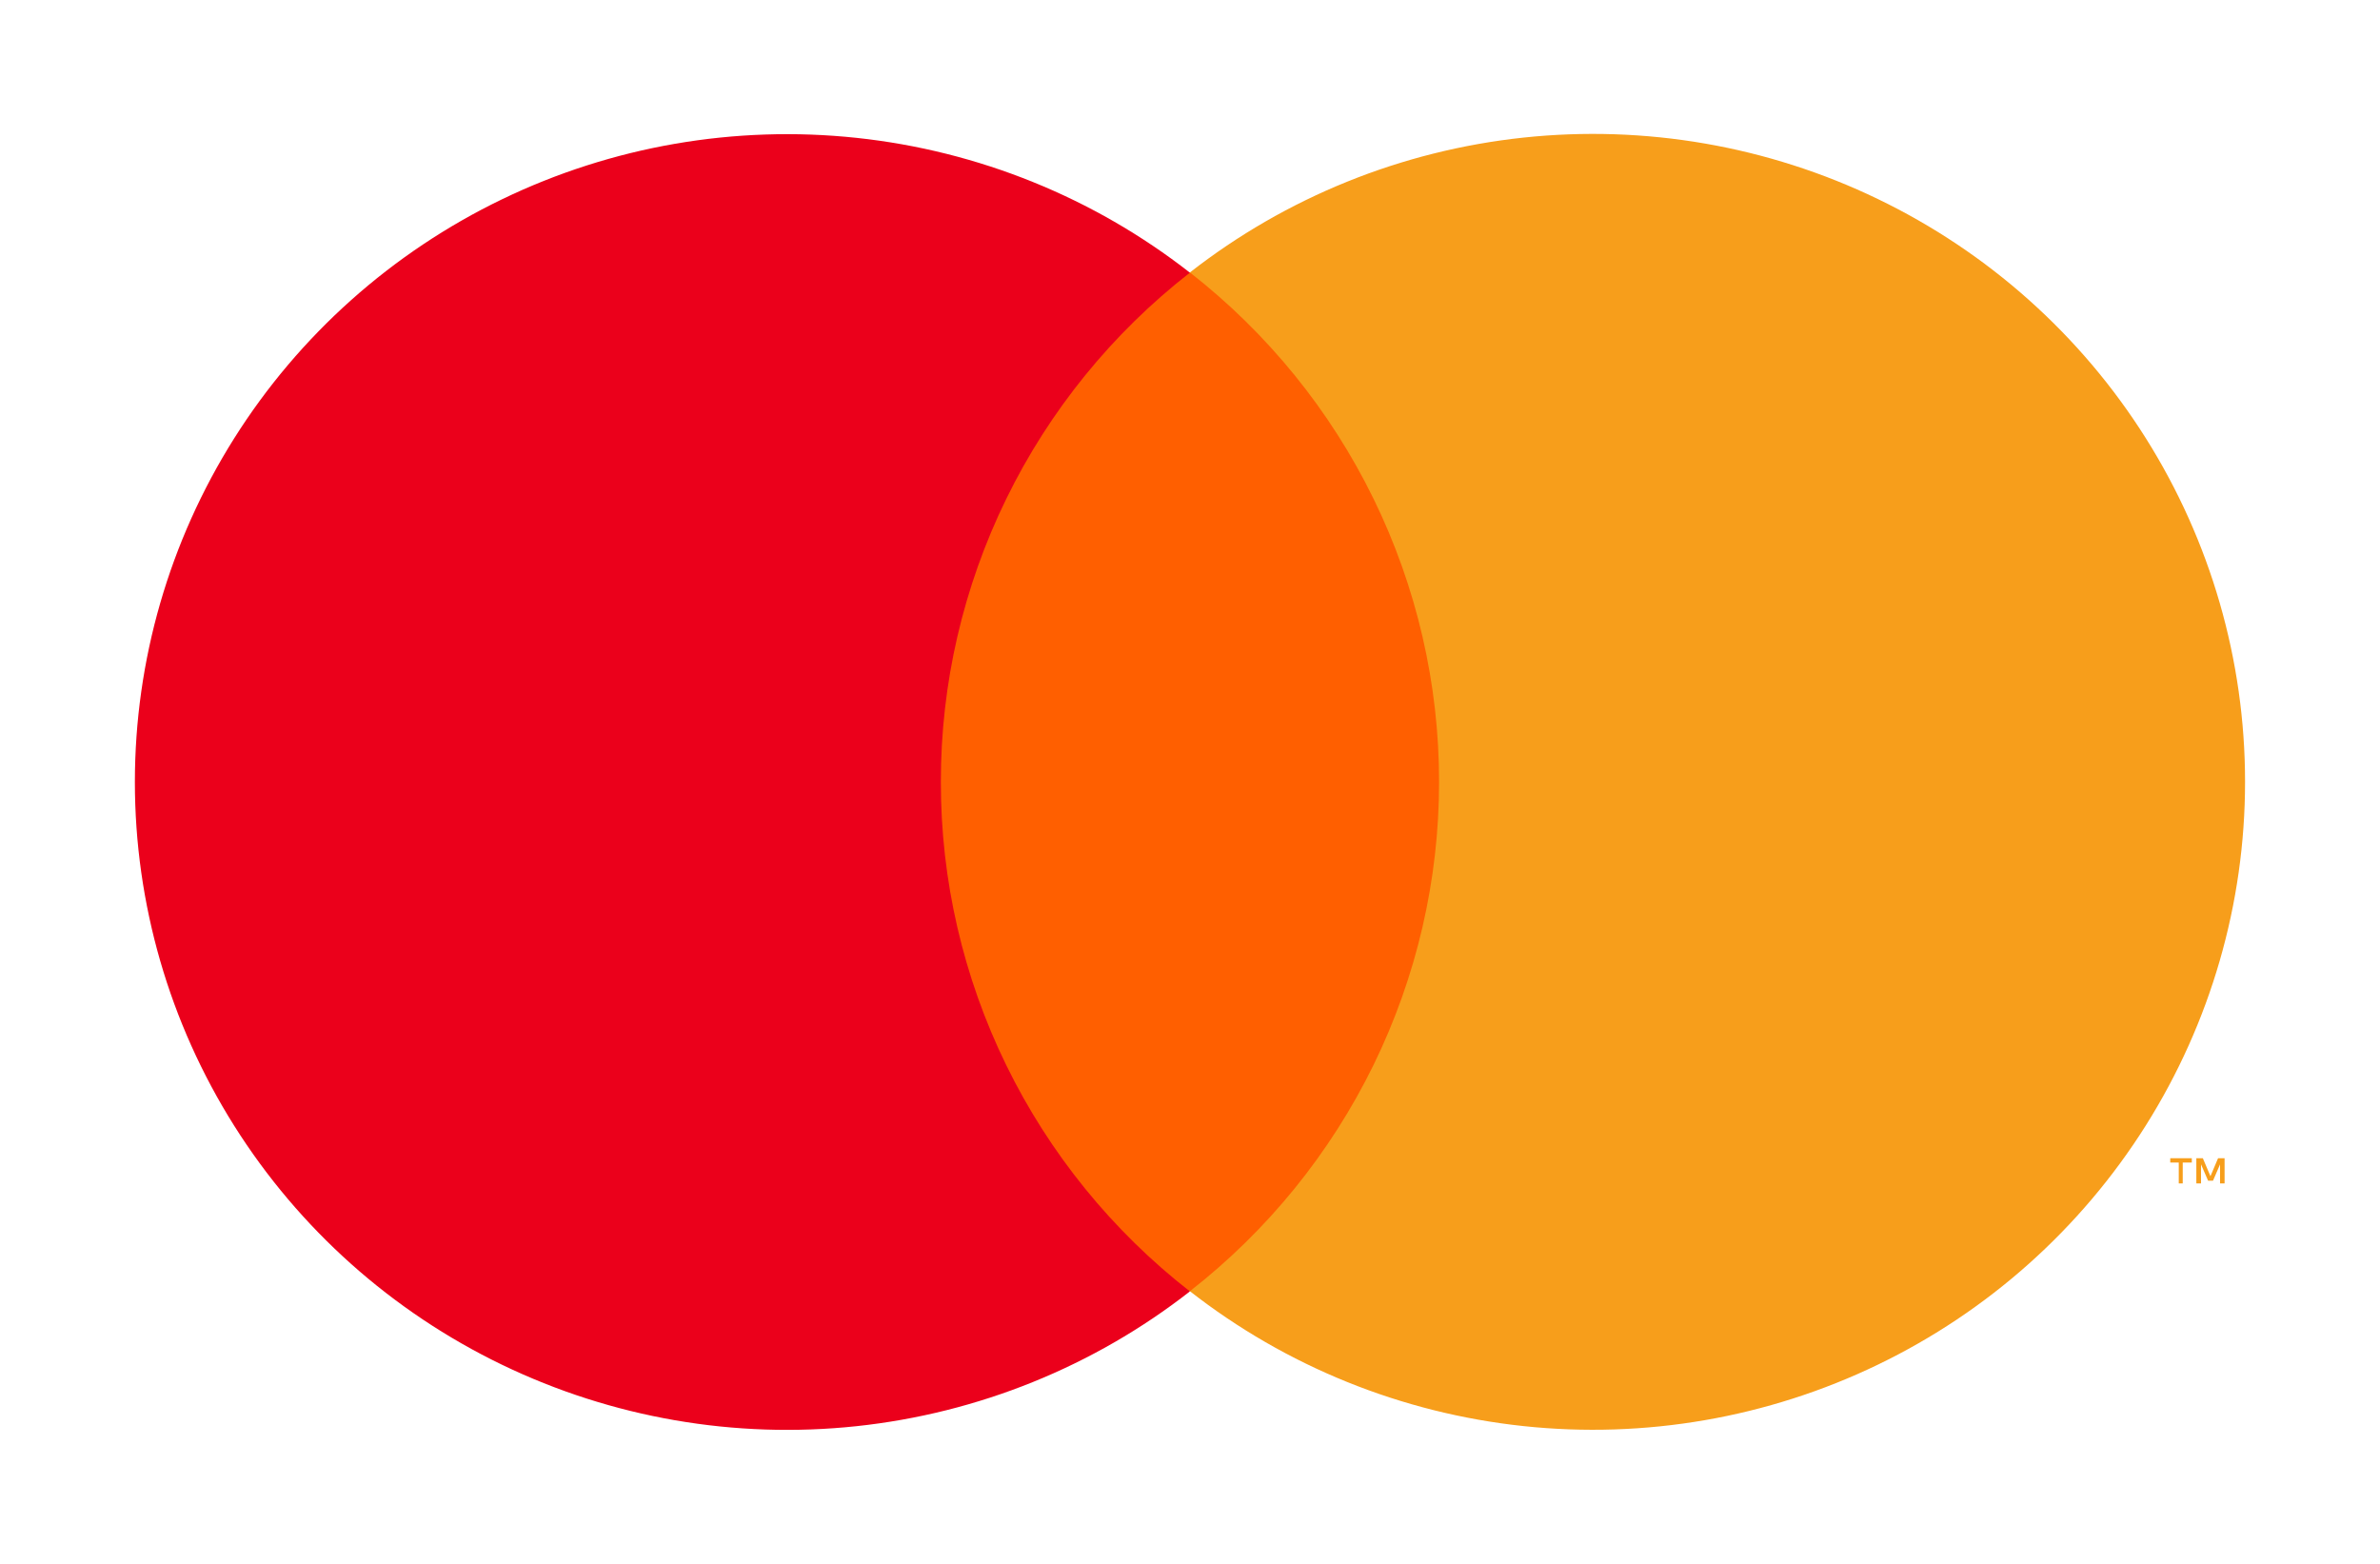 <svg width="70" height="46" viewBox="0 0 70 46" fill="none" xmlns="http://www.w3.org/2000/svg">
<g clip-path="url(#clip0_414_97)">
<path d="M44.235 8.014H25.77V37.98H44.235V8.014Z" fill="#FF5F00"/>
<path d="M27.672 23C27.669 20.115 28.328 17.266 29.597 14.671C30.866 12.076 32.713 9.801 34.997 8.02C32.168 5.81 28.77 4.436 25.192 4.055C21.614 3.674 18 4.3 14.763 5.863C11.526 7.426 8.797 9.862 6.888 12.893C4.979 15.924 3.967 19.427 3.967 23.003C3.967 26.578 4.979 30.082 6.888 33.113C8.797 36.144 11.526 38.58 14.763 40.142C18 41.705 21.614 42.332 25.192 41.95C28.77 41.569 32.168 40.195 34.997 37.986C32.712 36.204 30.865 33.928 29.596 31.332C28.327 28.736 27.669 25.886 27.672 23Z" fill="#EB001B"/>
<path d="M64.198 34.81V34.196H64.465V34.069H63.831V34.196H64.081V34.81H64.198ZM65.429 34.81V34.069H65.237L65.013 34.598L64.79 34.069H64.598V34.81H64.736V34.249L64.944 34.73H65.088L65.296 34.249V34.81H65.429Z" fill="#F79E1B"/>
<path d="M66.031 23C66.031 26.576 65.018 30.079 63.109 33.11C61.199 36.141 58.47 38.578 55.233 40.14C51.996 41.703 48.381 42.329 44.803 41.947C41.225 41.565 37.827 40.191 34.997 37.98C37.281 36.197 39.127 33.922 40.397 31.327C41.666 28.731 42.326 25.883 42.326 22.997C42.326 20.112 41.666 17.264 40.397 14.668C39.127 12.072 37.281 9.797 34.997 8.014C37.827 5.804 41.225 4.43 44.803 4.048C48.381 3.666 51.996 4.292 55.233 5.855C58.47 7.417 61.199 9.853 63.109 12.884C65.018 15.915 66.031 19.419 66.031 22.995V23Z" fill="#F79E1B"/>
</g>
<defs>
<clipPath id="clip0_414_97">
<rect width="70" height="46" fill="white"/>
</clipPath>
</defs>
</svg>
